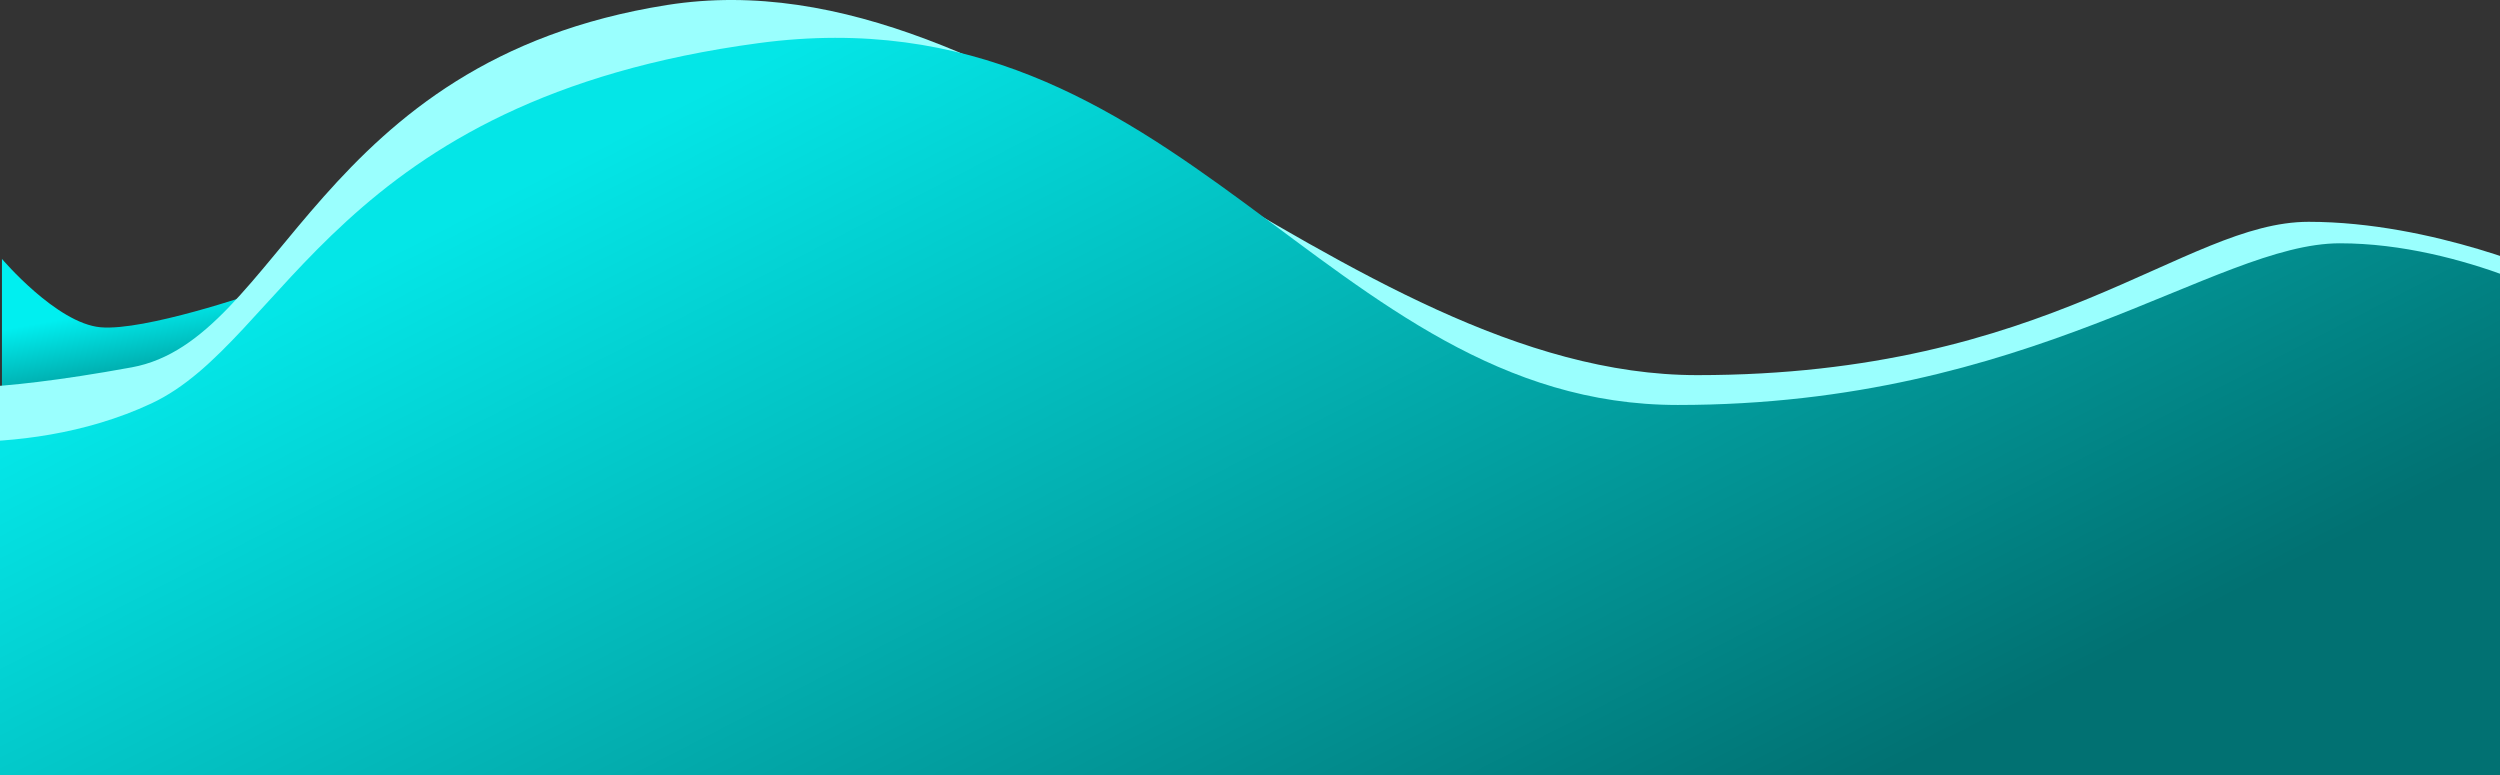 <svg width="1280" height="397" viewBox="0 0 1280 397" fill="none" xmlns="http://www.w3.org/2000/svg">
<rect x="0" y="0" width="1280" height="397" fill="#333333" stroke="none"/>
<path d="M1 210.569L1 132.569C1 132.569 29 165.569 51.5 167.569C74 169.569 130.5 150.069 130.5 150.069L74 198.569L1 210.569Z" fill="url(#paint0_linear_309_18)"/>
<path d="M-33.5 198.069L-68 574.069L1290.5 574.069L1308 141.569C1308 141.569 1246.05 113.569 1182 113.569C1117.95 113.569 1050.14 192.069 869 192.069C687.859 192.069 521.5 -25.931 341.5 2.569C161.5 31.069 144 174.069 67.5 188.069C-9 202.069 -33.5 198.069 -33.5 198.069Z" fill="#9AFFFE"/>
<path d="M-68.5 222.069L-78 574.069L1290.5 574.069L1322 158.569C1322 158.569 1262 124.569 1198 124.569C1134 124.569 1040 207.346 859 207.346C678 207.346 605 -6.931 388.5 22.069C172 51.069 146 174.569 77.5 206.569C9 238.569 -68.5 222.069 -68.5 222.069Z" fill="url(#paint1_linear_309_18)"/>
<defs>
<linearGradient id="paint0_linear_309_18" x1="18" y1="127.569" x2="33" y2="211.569" gradientUnits="userSpaceOnUse">
<stop offset="0.442" stop-color="#00EFF0"/>
<stop offset="1" stop-color="#008C8D"/>
</linearGradient>
<linearGradient id="paint1_linear_309_18" x1="352" y1="50.569" x2="622" y2="574.069" gradientUnits="userSpaceOnUse">
<stop stop-color="#04E6E7"/>
<stop offset="1" stop-color="#017172"/>
</linearGradient>
</defs>
</svg>
